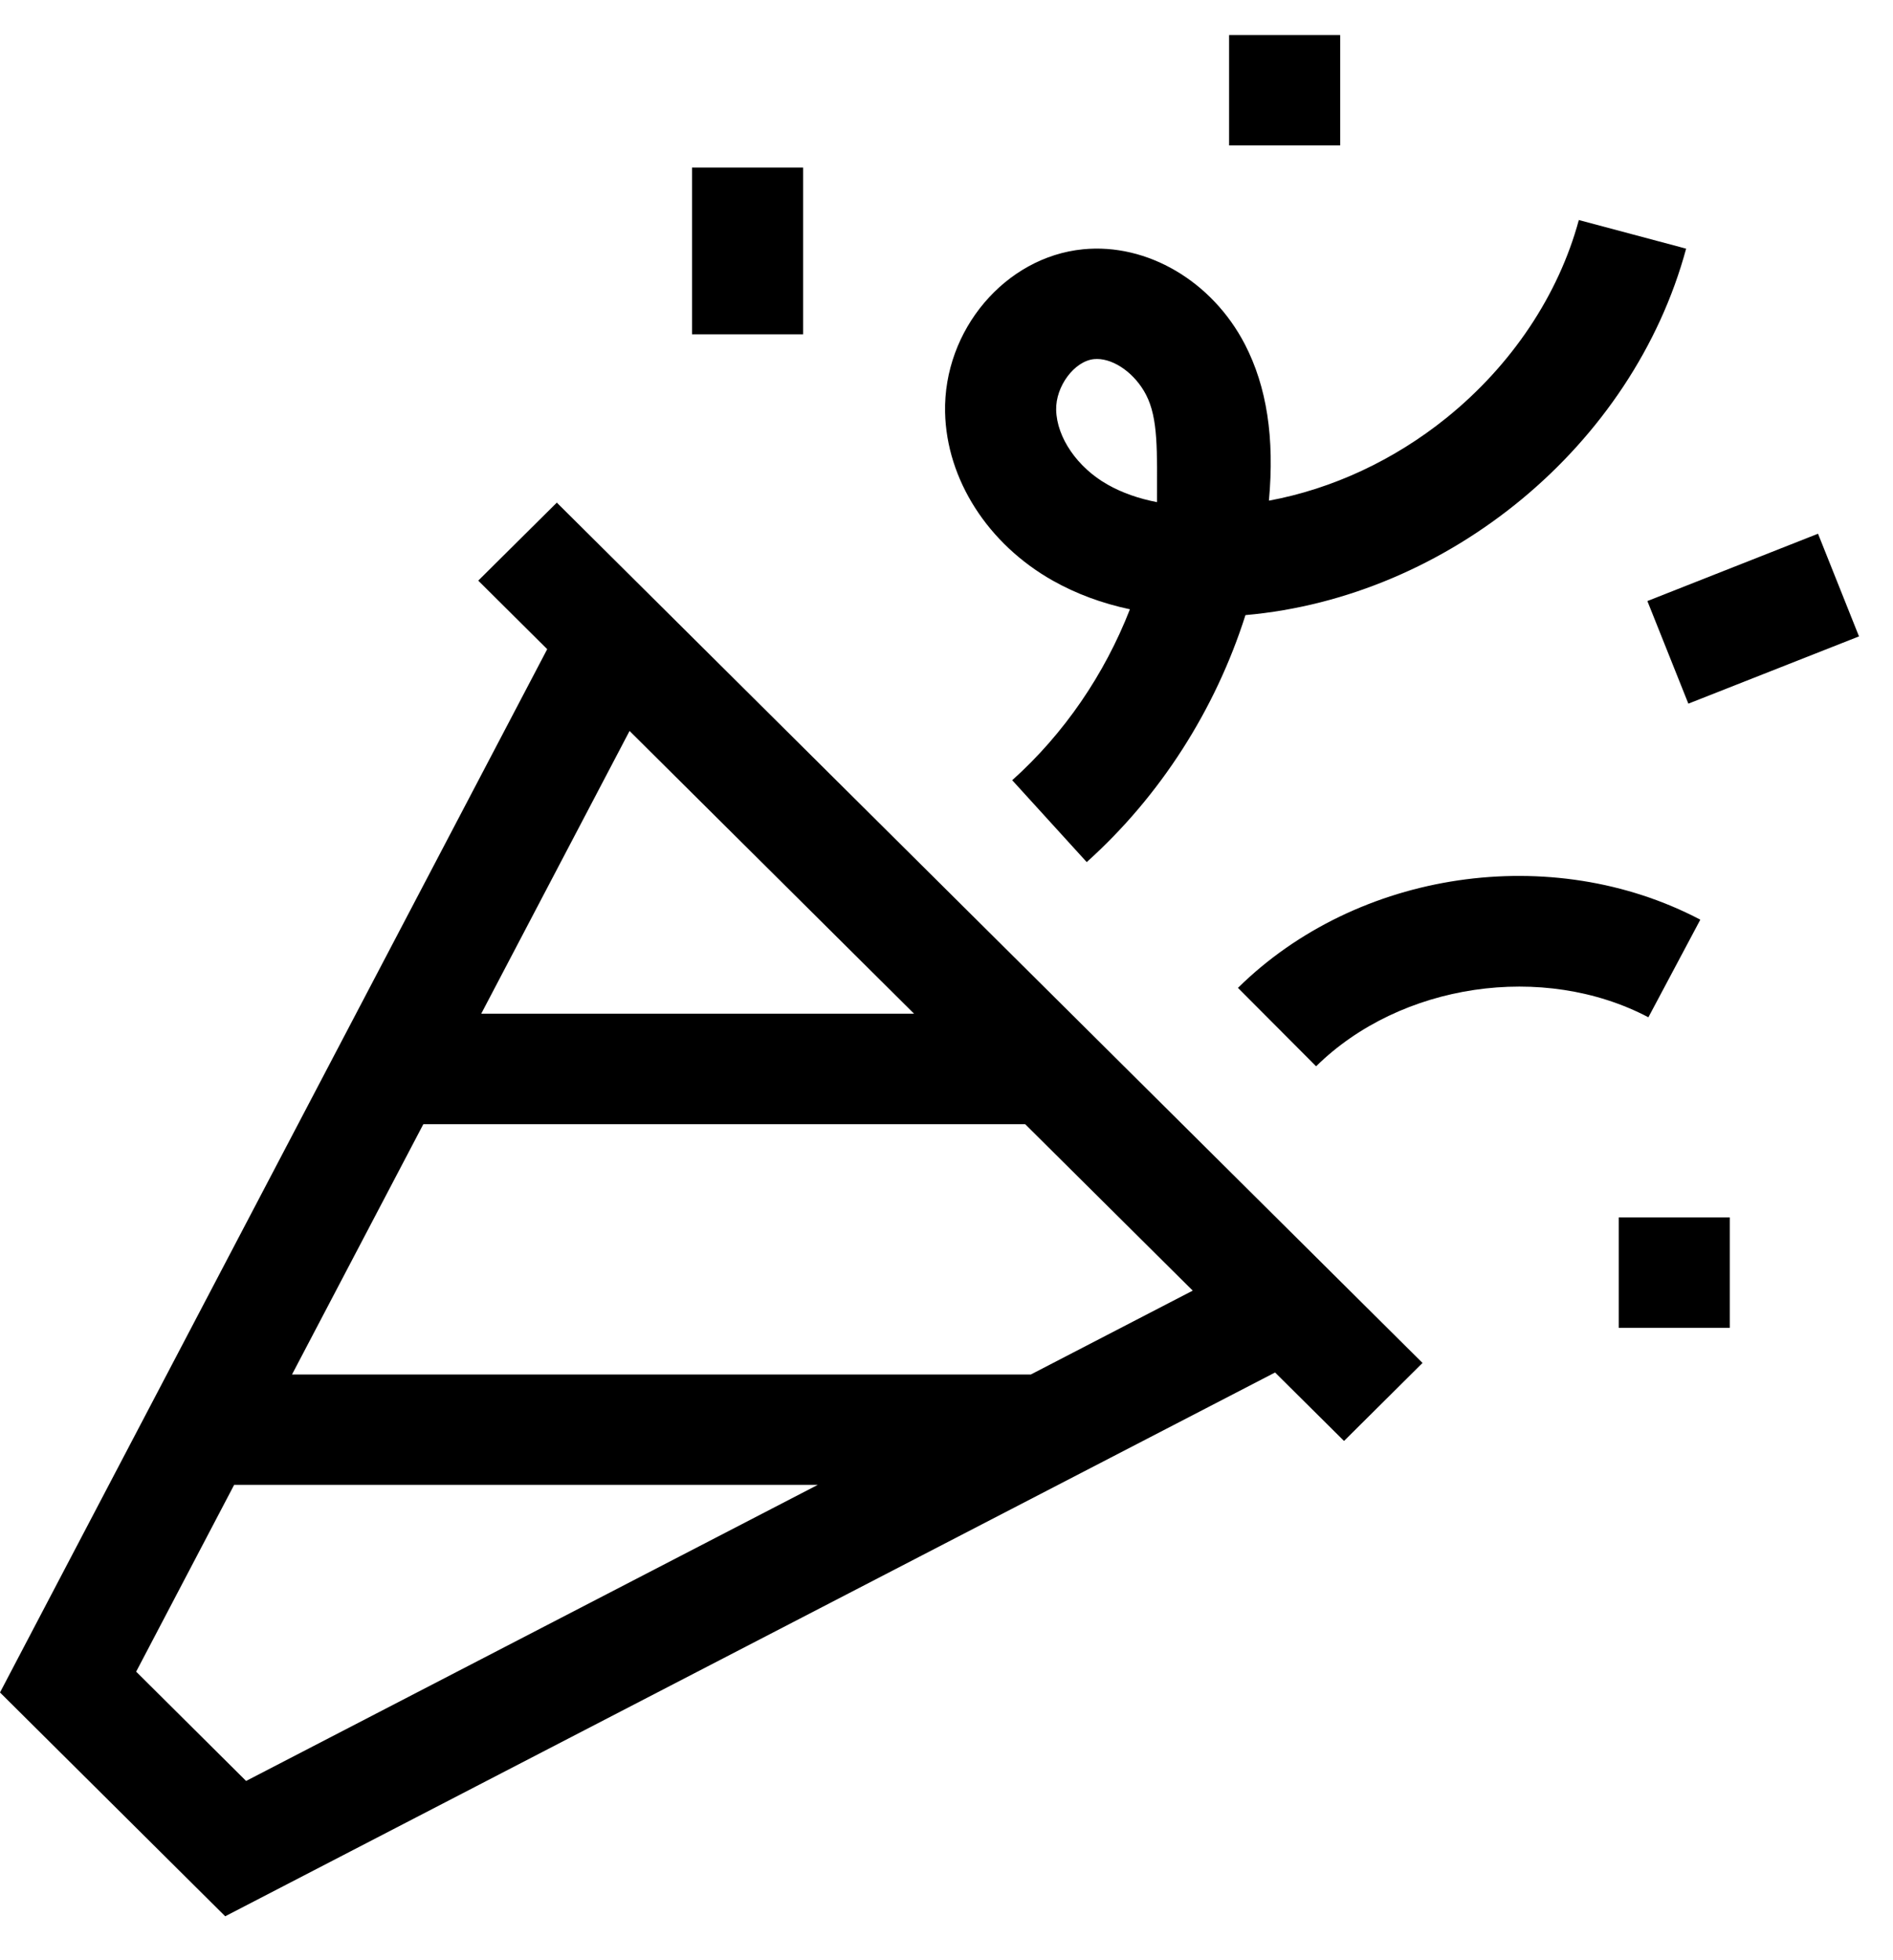 <svg width="28" height="29" viewBox="0 0 28 29" xmlns="http://www.w3.org/2000/svg">
<path d="M8.236 7.436L7.074 8.59L8.094 9.604L0 25.039L3.331 28.35L18.86 20.305L19.88 21.318L21.041 20.164L8.236 7.436ZM13.52 14.997H7.118L9.312 10.814L13.52 14.997ZM3.463 21.968H12.095L3.64 26.348L2.014 24.731L3.463 21.968ZM15.247 20.335H4.319L6.262 16.631H15.163L17.642 19.094L15.247 20.335Z" />
<path d="M15.574 8.591C15.917 8.784 16.298 8.926 16.713 9.014C16.338 9.976 15.741 10.853 14.972 11.543L16.074 12.754C17.164 11.775 17.979 10.494 18.422 9.1C21.433 8.835 24.154 6.585 24.94 3.679L23.353 3.255C23.053 4.365 22.359 5.403 21.399 6.179C20.618 6.81 19.703 7.234 18.769 7.407C18.854 6.479 18.738 5.723 18.414 5.095C17.93 4.16 16.968 3.594 16.019 3.688C14.868 3.802 13.953 4.884 13.979 6.1C14.001 7.094 14.612 8.049 15.574 8.591ZM16.182 5.313C16.196 5.312 16.211 5.311 16.226 5.311C16.487 5.311 16.792 5.531 16.952 5.841C17.134 6.194 17.114 6.67 17.114 7.429C16.84 7.376 16.596 7.29 16.384 7.17C15.937 6.918 15.631 6.474 15.622 6.064C15.614 5.714 15.892 5.342 16.182 5.313Z" />
<path d="M25.15 13.606C22.953 12.451 20.076 12.875 18.311 14.615L19.467 15.775C20.715 14.545 22.828 14.233 24.382 15.05L25.15 13.606Z" />
<path d="M23.943 18.011H25.586V19.644H23.943V18.011Z" />
<path d="M18.18 0.519H19.823V2.151H18.18V0.519Z" />
<path d="M24.367 8.892L26.891 7.896L27.497 9.415L24.973 10.41L24.367 8.892Z"/>
<path d="M10.236 2.479H11.879V4.946H10.236V2.479Z" />
</svg>
